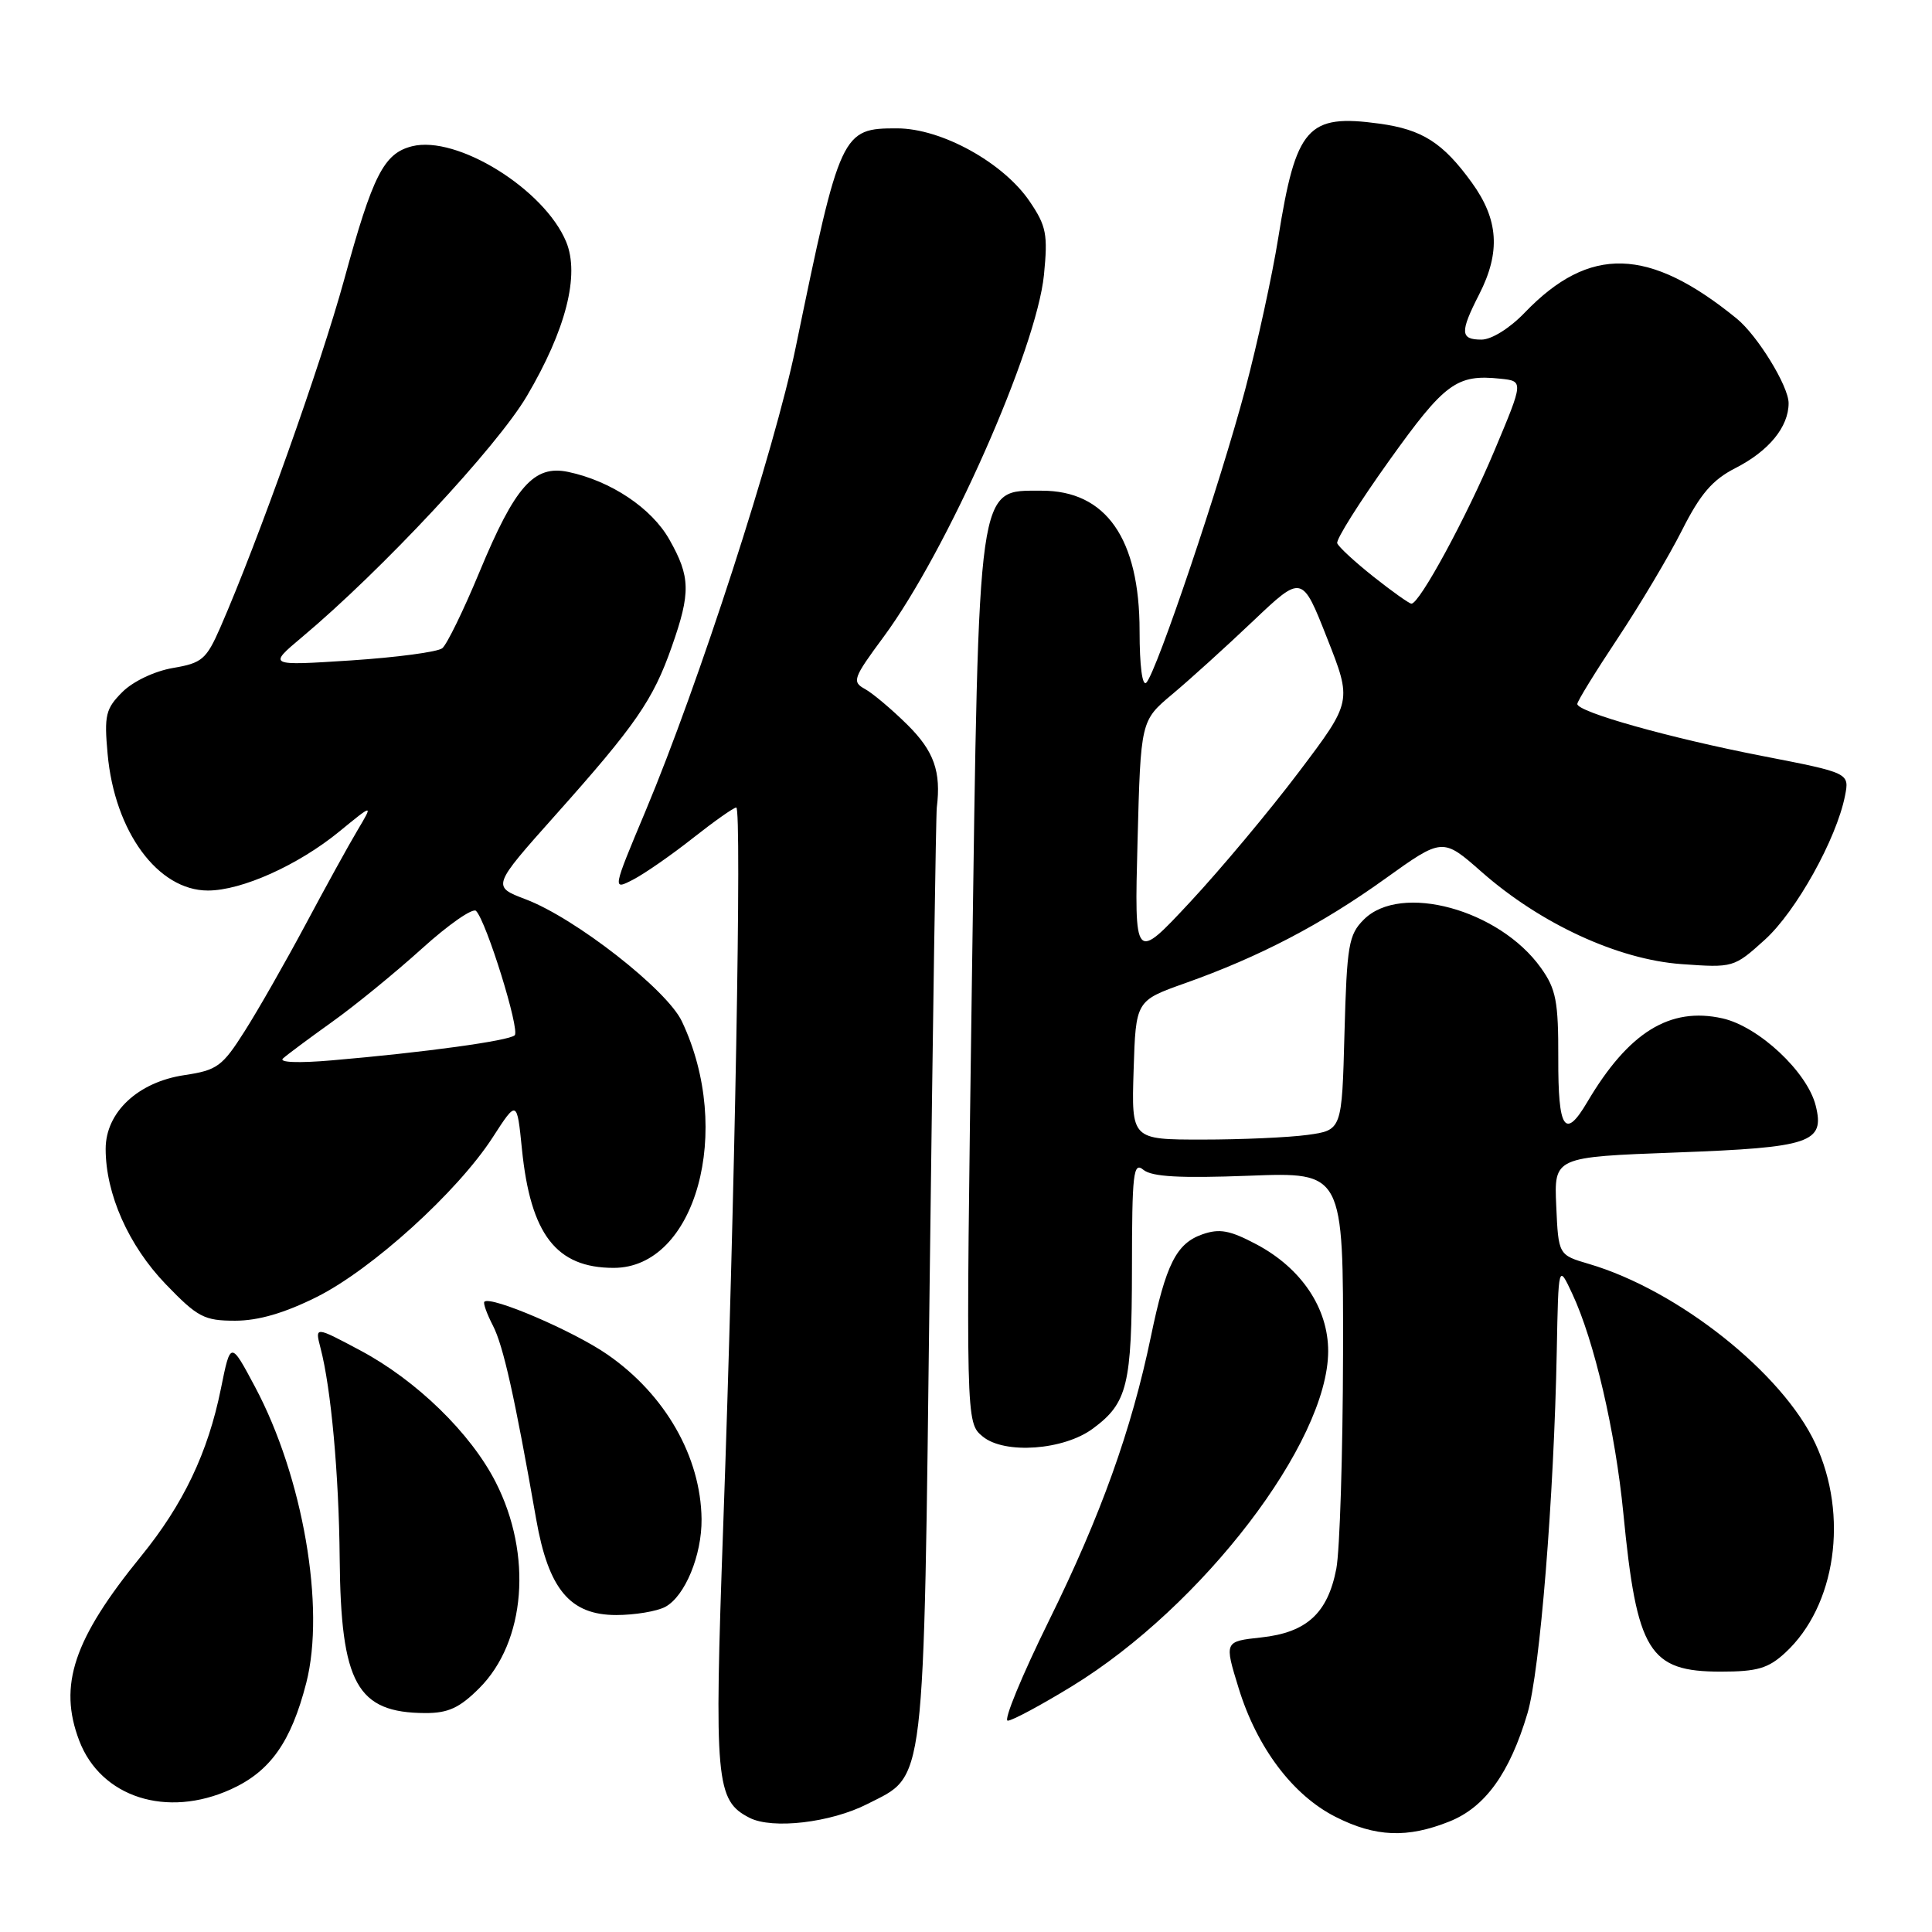 <?xml version="1.0" encoding="UTF-8" standalone="no"?>
<!DOCTYPE svg PUBLIC "-//W3C//DTD SVG 1.1//EN" "http://www.w3.org/Graphics/SVG/1.1/DTD/svg11.dtd" >
<svg xmlns="http://www.w3.org/2000/svg" xmlns:xlink="http://www.w3.org/1999/xlink" version="1.1" viewBox="0 0 256 256">
 <g >
 <path fill="currentColor"
d=" M 192.05 241.36 C 196.79 239.47 200.04 234.96 202.40 227.02 C 204.05 221.46 205.91 198.44 206.28 179.00 C 206.50 167.50 206.50 167.50 208.33 171.42 C 211.25 177.65 214.04 189.67 215.10 200.50 C 216.89 218.89 218.49 221.50 228.02 221.50 C 232.84 221.50 234.31 221.07 236.55 219.00 C 243.26 212.82 244.99 200.82 240.55 191.29 C 236.20 181.94 222.36 170.96 210.55 167.48 C 206.50 166.29 206.50 166.29 206.21 159.80 C 205.92 153.31 205.92 153.31 222.12 152.71 C 239.95 152.05 241.82 151.42 240.59 146.50 C 239.47 142.03 233.04 136.02 228.24 134.94 C 221.27 133.38 215.79 136.77 210.32 146.03 C 207.36 151.05 206.45 149.68 206.48 140.25 C 206.50 132.68 206.19 131.06 204.18 128.25 C 198.67 120.52 185.61 116.95 180.72 121.84 C 178.70 123.85 178.47 125.22 178.15 136.90 C 177.81 149.75 177.81 149.75 173.26 150.38 C 170.76 150.72 164.49 151.00 159.32 151.00 C 149.92 151.00 149.92 151.00 150.21 141.80 C 150.50 132.60 150.50 132.60 157.00 130.29 C 166.87 126.79 175.09 122.50 183.52 116.45 C 191.15 110.98 191.15 110.98 196.33 115.54 C 204.13 122.41 214.41 127.15 222.82 127.75 C 229.66 128.24 229.76 128.22 233.85 124.52 C 237.99 120.78 243.34 111.17 244.47 105.46 C 245.07 102.42 245.07 102.42 233.51 100.17 C 221.22 97.78 209.00 94.34 209.00 93.28 C 209.00 92.92 211.41 89.01 214.36 84.57 C 217.31 80.13 221.14 73.70 222.87 70.27 C 225.30 65.45 226.91 63.58 229.94 62.03 C 234.38 59.77 237.00 56.57 237.00 53.42 C 237.00 51.17 232.88 44.46 230.12 42.21 C 218.49 32.73 210.62 32.51 202.05 41.41 C 200.06 43.49 197.64 45.00 196.30 45.00 C 193.48 45.00 193.43 44.03 196.00 39.00 C 198.86 33.40 198.57 29.09 195.02 24.19 C 191.19 18.90 188.46 17.16 182.76 16.38 C 173.26 15.08 171.73 16.80 169.38 31.49 C 168.59 36.44 166.62 45.49 165.00 51.59 C 161.72 63.96 153.28 88.98 151.90 90.45 C 151.36 91.01 151.00 88.23 151.00 83.60 C 151.00 71.36 146.55 64.99 138.00 65.02 C 129.45 65.05 129.72 63.12 128.78 130.00 C 127.97 188.50 127.97 188.50 130.22 190.35 C 133.11 192.73 140.97 192.16 144.82 189.29 C 149.40 185.90 149.97 183.57 149.99 168.13 C 150.00 155.41 150.17 153.90 151.51 155.01 C 152.63 155.93 156.36 156.14 165.51 155.79 C 178.00 155.31 178.00 155.31 177.96 179.40 C 177.93 192.66 177.53 205.46 177.07 207.86 C 175.93 213.77 173.14 216.32 167.11 216.97 C 162.22 217.50 162.22 217.50 164.13 223.70 C 166.56 231.58 171.30 237.88 176.98 240.75 C 182.25 243.42 186.48 243.59 192.05 241.36 Z  M 114.91 239.05 C 122.71 235.07 122.36 238.00 123.19 169.50 C 123.60 135.95 124.02 107.83 124.13 107.00 C 124.72 102.24 123.76 99.53 120.25 96.05 C 118.19 94.01 115.65 91.87 114.62 91.30 C 112.86 90.34 113.03 89.87 117.08 84.39 C 125.50 72.99 137.34 46.26 138.33 36.43 C 138.86 31.05 138.65 29.95 136.43 26.68 C 132.94 21.54 124.75 17.02 118.90 17.01 C 111.53 16.99 111.33 17.42 105.44 46.00 C 102.65 59.57 92.58 90.66 85.54 107.46 C 81.13 117.98 81.13 117.98 83.90 116.55 C 85.42 115.76 88.98 113.29 91.80 111.06 C 94.63 108.83 97.22 107.00 97.56 107.00 C 98.31 107.00 97.37 159.25 95.83 202.18 C 94.62 236.13 94.84 238.58 99.32 240.87 C 102.35 242.42 110.08 241.51 114.91 239.05 Z  M 30.60 237.09 C 35.81 234.73 38.57 230.82 40.58 223.00 C 43.14 213.01 40.14 195.68 33.80 183.78 C 30.55 177.68 30.55 177.68 29.27 184.01 C 27.56 192.48 24.29 199.33 18.69 206.21 C 9.75 217.19 7.70 223.30 10.50 230.65 C 13.37 238.16 22.10 240.96 30.60 237.09 Z  M 142.05 223.43 C 159.35 212.83 175.96 191.11 175.99 179.05 C 176.00 173.35 172.45 168.05 166.50 164.89 C 162.96 163.01 161.59 162.76 159.31 163.56 C 155.87 164.77 154.49 167.52 152.50 177.10 C 149.94 189.44 145.86 200.83 138.99 214.75 C 135.40 222.04 132.94 228.00 133.53 228.00 C 134.11 228.00 137.95 225.94 142.05 223.43 Z  M 63.51 223.69 C 69.66 217.54 70.58 206.00 65.68 196.39 C 62.37 189.90 55.19 182.91 47.76 178.95 C 41.72 175.73 41.72 175.73 42.47 178.62 C 43.87 183.94 44.91 195.41 45.01 206.50 C 45.16 223.10 47.29 226.95 56.35 226.99 C 59.39 227.00 60.90 226.30 63.51 223.69 Z  M 88.15 212.92 C 90.76 211.52 93.01 206.08 92.96 201.28 C 92.86 193.03 88.15 184.79 80.50 179.49 C 76.01 176.37 65.01 171.66 64.18 172.49 C 64.00 172.67 64.51 174.09 65.32 175.66 C 66.69 178.32 68.20 185.08 71.05 201.32 C 72.68 210.59 75.53 214.00 81.65 214.00 C 84.12 214.00 87.04 213.51 88.15 212.92 Z  M 41.98 171.85 C 49.28 168.20 60.61 157.93 65.27 150.73 C 68.50 145.73 68.50 145.73 69.16 152.27 C 70.30 163.58 73.71 168.00 81.32 168.00 C 92.19 168.00 97.22 149.80 90.35 135.33 C 88.37 131.14 76.21 121.64 69.65 119.16 C 65.17 117.46 65.17 117.46 73.61 107.99 C 84.22 96.10 86.54 92.75 89.01 85.70 C 91.54 78.52 91.49 76.43 88.70 71.50 C 86.34 67.32 80.94 63.72 75.28 62.53 C 70.76 61.58 68.25 64.42 63.54 75.77 C 61.44 80.84 59.22 85.39 58.61 85.89 C 58.00 86.39 52.55 87.11 46.50 87.51 C 35.50 88.22 35.50 88.22 40.00 84.44 C 50.60 75.56 65.83 59.22 69.80 52.50 C 74.99 43.70 76.84 36.44 75.02 32.04 C 72.13 25.07 60.55 17.89 54.60 19.38 C 50.86 20.32 49.40 23.18 45.60 37.07 C 42.48 48.43 34.20 71.67 29.19 83.15 C 27.34 87.37 26.77 87.86 22.92 88.51 C 20.48 88.93 17.63 90.28 16.21 91.70 C 14.00 93.91 13.79 94.77 14.26 99.91 C 15.19 110.20 20.92 118.00 27.55 118.00 C 32.03 118.00 39.51 114.64 44.95 110.19 C 49.46 106.50 49.46 106.50 47.38 110.00 C 46.23 111.92 43.13 117.55 40.49 122.50 C 37.84 127.45 34.22 133.81 32.43 136.62 C 29.46 141.31 28.78 141.81 24.43 142.46 C 18.27 143.38 14.00 147.39 14.00 152.24 C 14.00 158.21 17.04 165.05 21.96 170.16 C 26.19 174.55 27.06 175.00 31.16 175.00 C 34.23 175.00 37.70 173.99 41.98 171.85 Z  M 150.73 111.48 C 151.15 95.50 151.15 95.50 155.32 92.00 C 157.62 90.08 162.43 85.72 166.01 82.32 C 172.53 76.13 172.53 76.13 175.84 84.54 C 179.16 92.95 179.16 92.95 172.13 102.26 C 168.26 107.39 161.77 115.15 157.70 119.52 C 150.31 127.45 150.31 127.45 150.73 111.48 Z  M 182.00 76.42 C 179.53 74.46 177.36 72.46 177.19 71.98 C 177.01 71.50 180.11 66.58 184.07 61.04 C 191.44 50.73 193.01 49.57 198.81 50.18 C 201.89 50.50 201.89 50.50 198.02 59.71 C 194.31 68.55 188.09 80.01 187.02 79.99 C 186.73 79.98 184.47 78.38 182.00 76.42 Z  M 37.50 140.25 C 38.05 139.75 40.97 137.58 43.99 135.42 C 47.01 133.27 52.37 128.89 55.90 125.70 C 59.42 122.51 62.66 120.26 63.08 120.70 C 64.46 122.11 68.92 136.48 68.20 137.18 C 67.45 137.91 56.16 139.46 44.00 140.50 C 39.53 140.89 36.90 140.78 37.50 140.25 Z "/>
</g>
</svg>